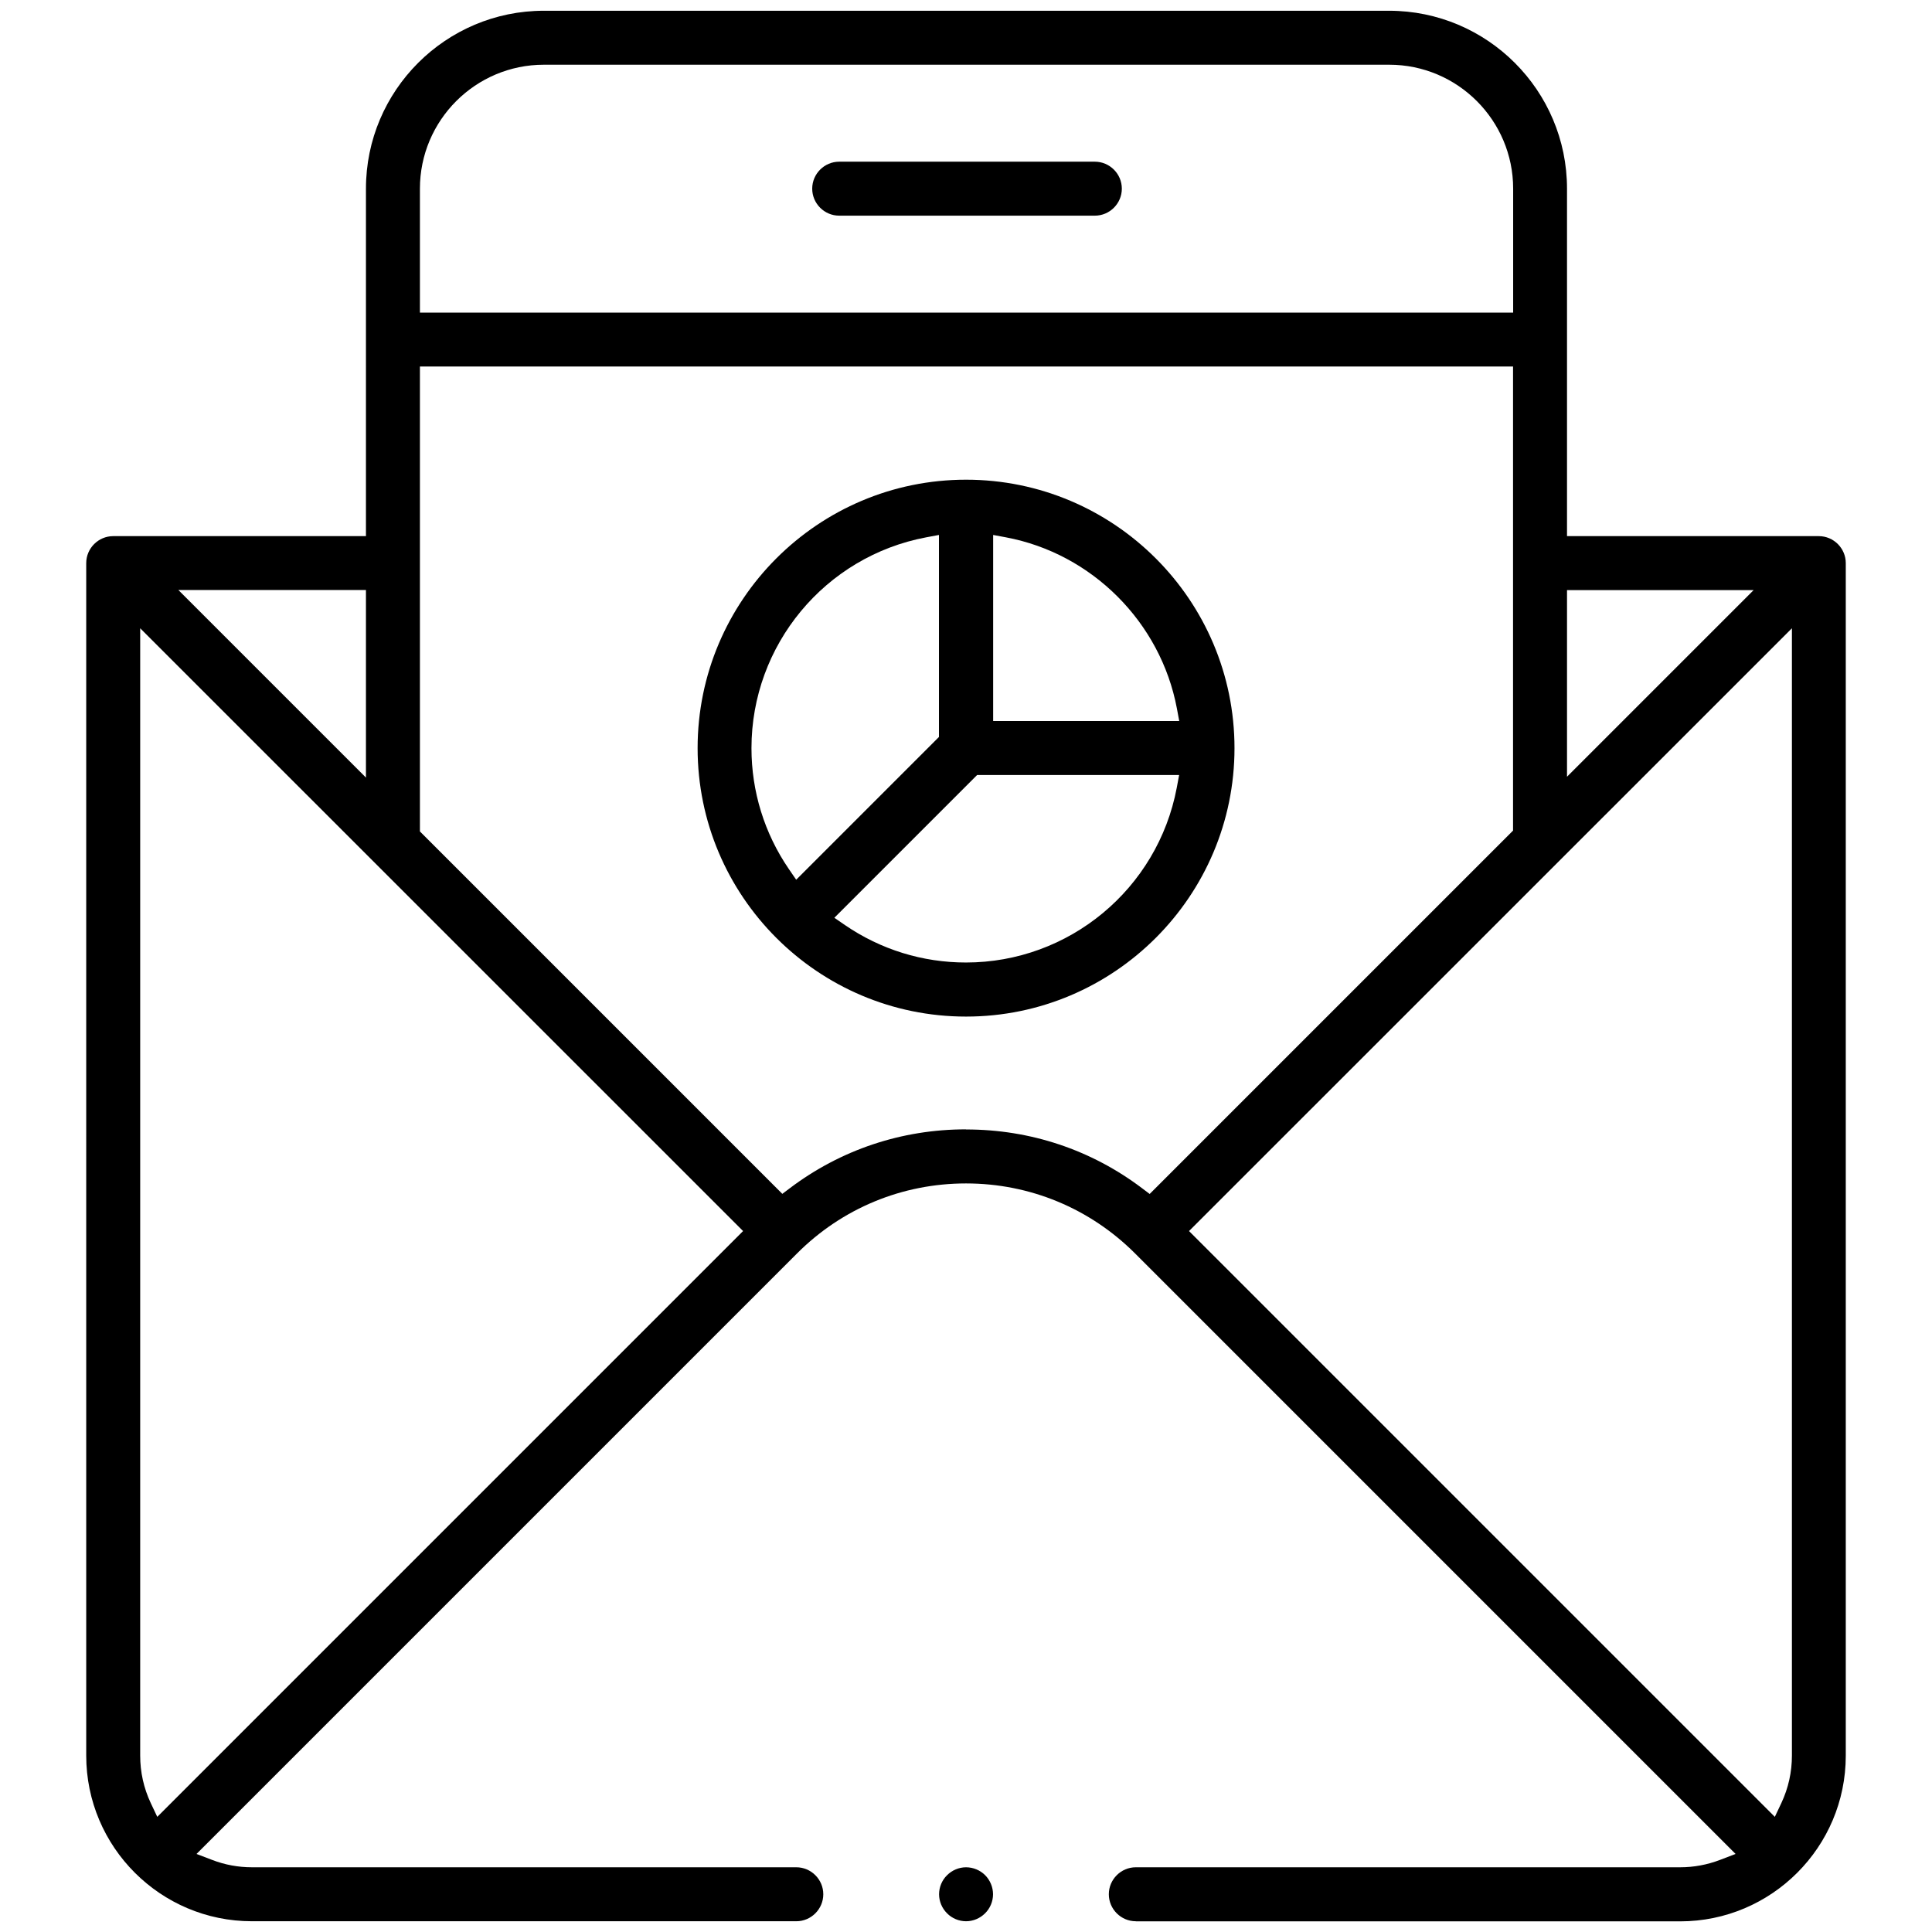 <?xml version="1.0" encoding="UTF-8"?>
<svg id="Scalability" xmlns="http://www.w3.org/2000/svg" viewBox="0 0 179.71 179.71">
  <path d="M78.06,20.06c-1.38,0-2.51-1.13-2.51-2.51s1.13-2.51,2.51-2.51h23.78c1.38,0,2.51,1.13,2.51,2.51s-1.13,2.51-2.51,2.51h-23.78Z"/>
  <path d="M105.65,178.71c-1.38,0-2.51-1.13-2.51-2.51s1.13-2.51,2.51-2.51h50.63c1.27,0,2.52-.23,3.72-.69l1.44-.55-55.85-55.85c-4.2-4.2-9.79-6.52-15.73-6.52s-11.53,2.31-15.73,6.52l-55.85,55.85,1.44.55c1.19.46,2.44.69,3.72.69h50.63c1.38,0,2.51,1.13,2.51,2.51s-1.13,2.51-2.51,2.51H23.43c-8.5,0-15.41-6.91-15.41-15.41V52.38c0-1.38,1.13-2.51,2.51-2.51h23.51V17.55c0-9.13,7.42-16.55,16.55-16.55h78.62c9.13,0,16.55,7.42,16.55,16.55v32.32h23.42c1.38,0,2.51,1.13,2.51,2.51v110.93c0,8.5-6.91,15.41-15.41,15.41h-50.63ZM110.6,114.51l54.49,54.49.61-1.29c.65-1.39.98-2.87.98-4.41V58.44l-56.08,56.07ZM13.04,163.3c0,1.54.33,3.02.98,4.41l.61,1.29,54.49-54.49L13.04,58.44v104.87ZM89.86,105.06c5.98,0,11.65,1.89,16.39,5.48l.69.52,33.8-33.8v-43.17H39.06v43.25l33.71,33.71.69-.52c4.74-3.58,10.41-5.48,16.39-5.48ZM34.04,72.33v-17.45h-17.45l17.45,17.45ZM145.76,72.25l17.36-17.36h-17.36v17.36ZM50.59,6.02c-6.36,0-11.53,5.17-11.53,11.53v11.53h101.69v-11.53c0-6.36-5.17-11.53-11.53-11.53H50.59Z"/>
  <path d="M89.86,178.71c-.66,0-1.31-.27-1.77-.74-.47-.47-.74-1.11-.74-1.77s.27-1.31.74-1.77c.47-.47,1.11-.74,1.77-.74s1.31.27,1.77.73c.47.47.74,1.12.74,1.78s-.27,1.31-.74,1.77c-.47.47-1.11.74-1.77.74Z"/>
  <path d="M89.86,94.56c-13.77,0-24.97-11.2-24.97-24.97s11.2-24.97,24.97-24.97,24.97,11.2,24.97,24.97-11.2,24.97-24.97,24.97ZM77.61,85.37l.99.68c3.33,2.28,7.22,3.48,11.25,3.48,9.59,0,17.83-6.84,19.61-16.26l.22-1.18h-18.79l-13.28,13.28ZM86.16,49.98c-9.42,1.77-16.26,10.02-16.26,19.61,0,4.03,1.2,7.92,3.48,11.25l.68.99,13.28-13.28v-18.79l-1.18.22ZM92.37,67.07h17.32l-.22-1.18c-1.51-8.01-7.9-14.41-15.91-15.91l-1.18-.22v17.32Z"/>
</svg>